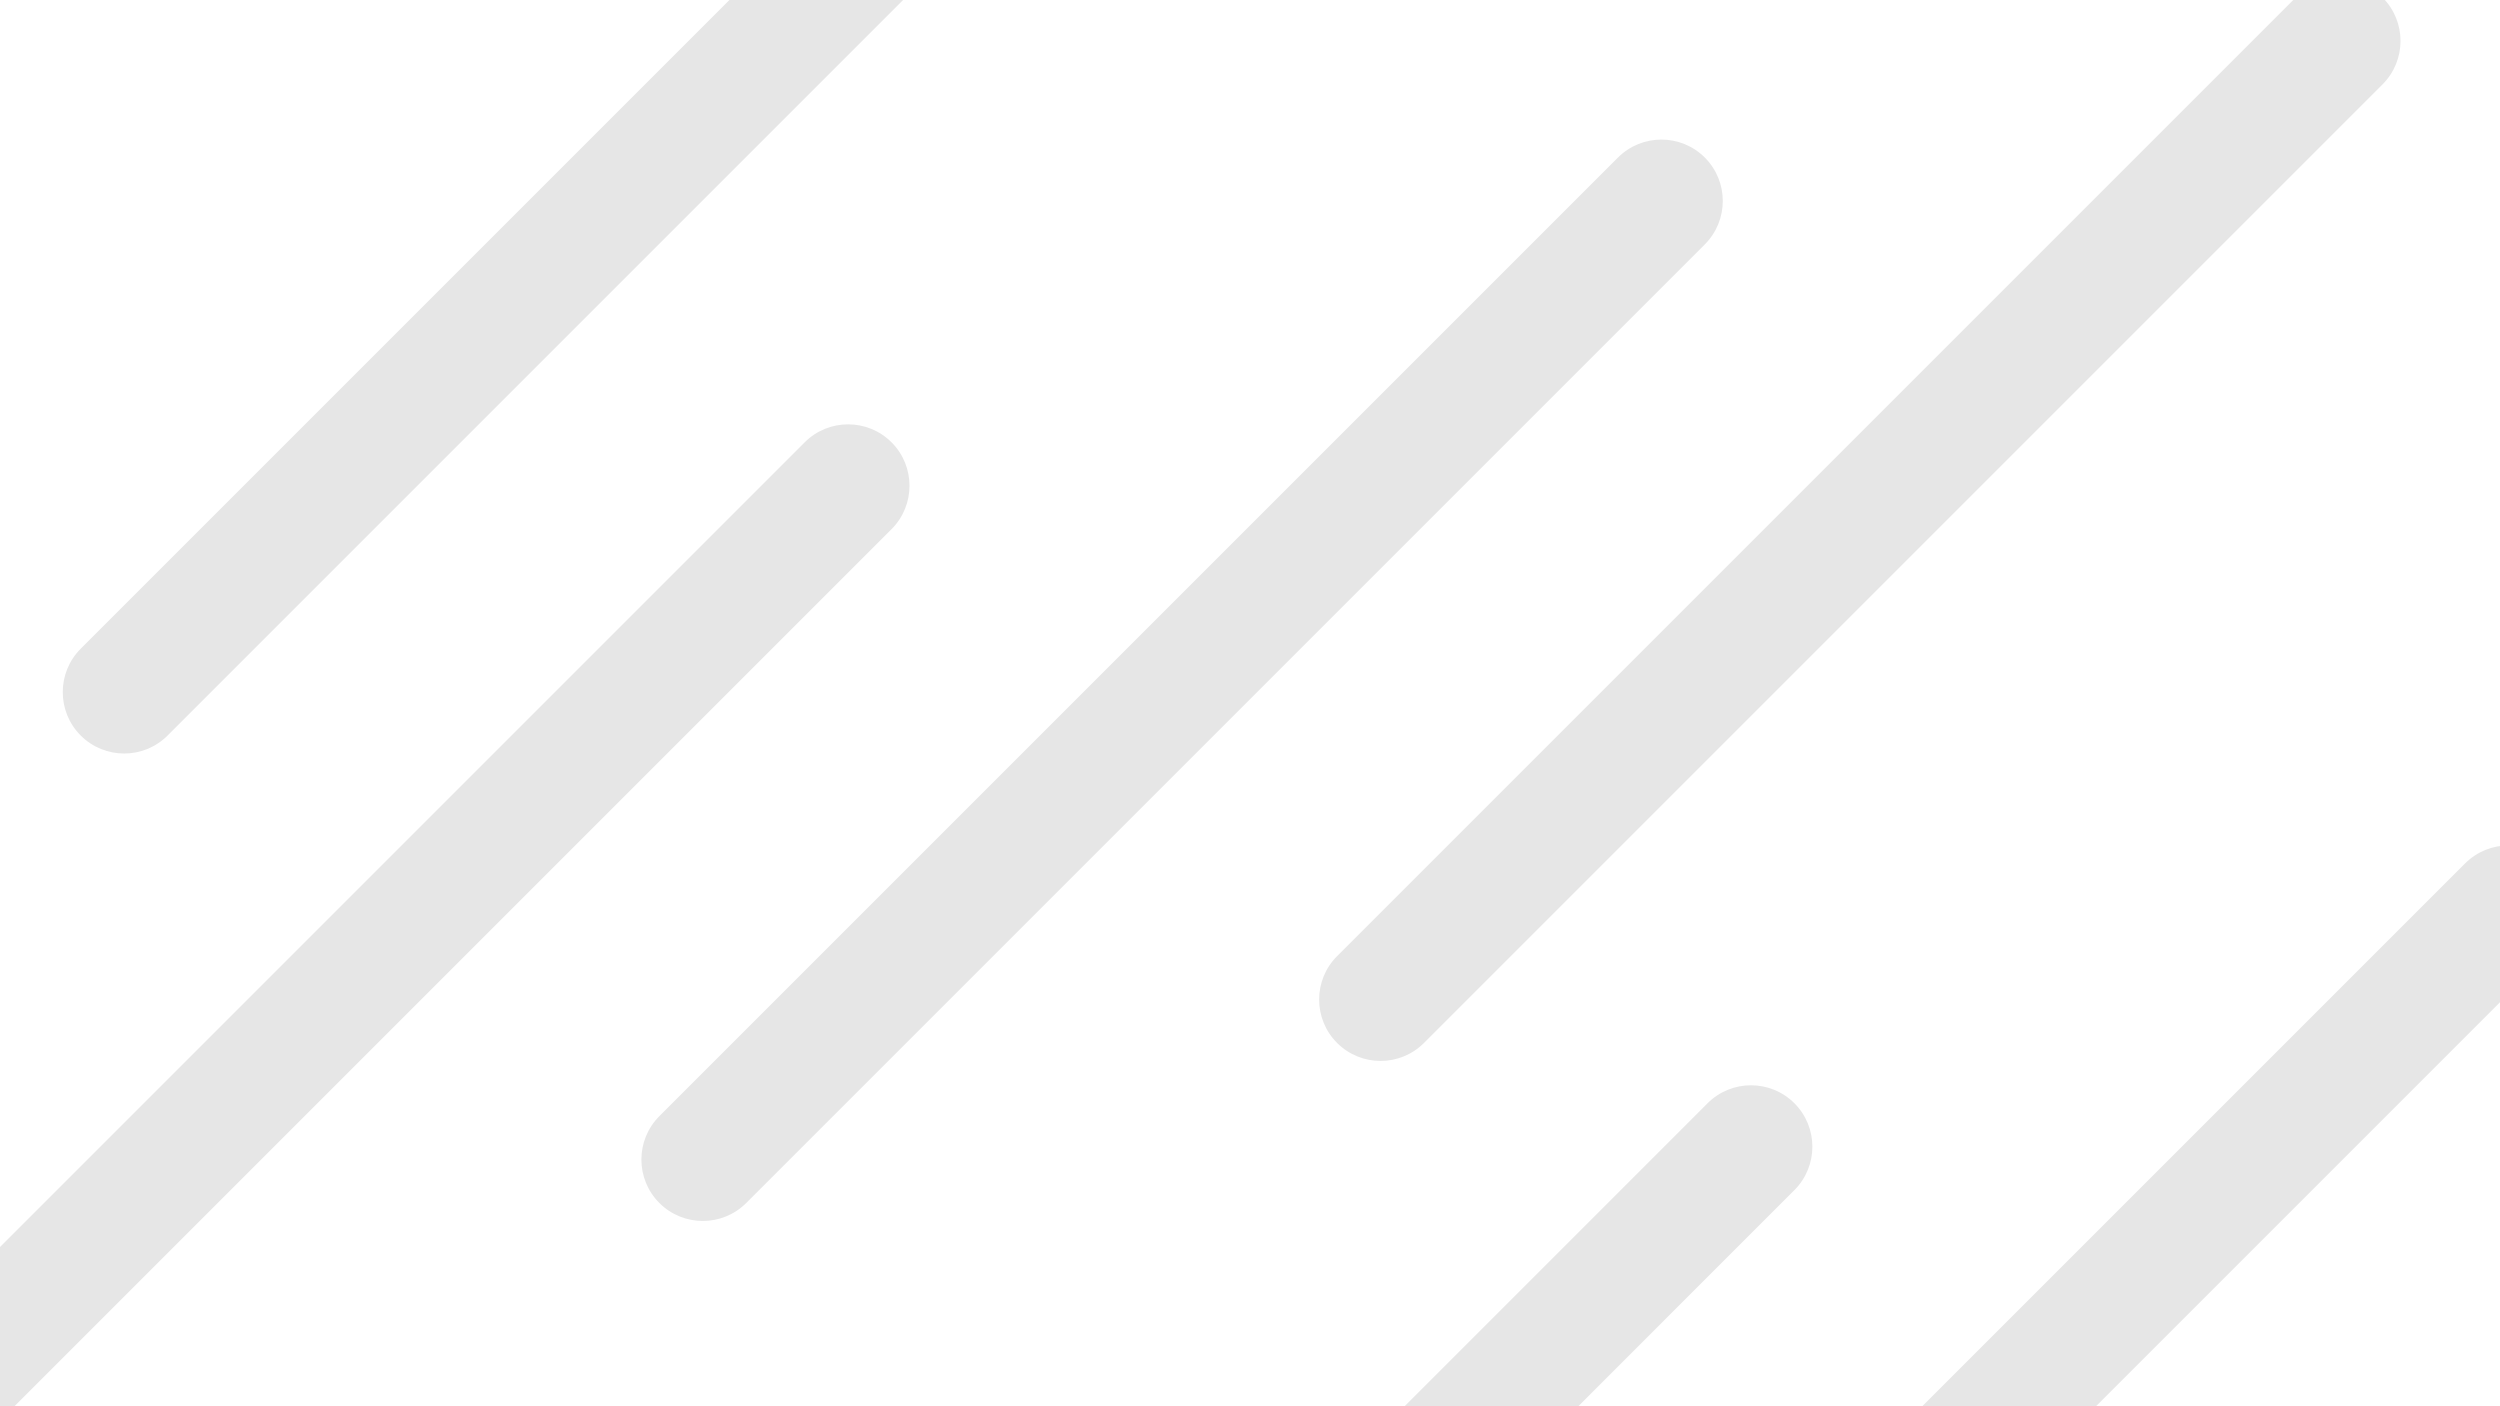 <?xml version="1.0" encoding="utf-8"?>
<!-- Generator: Adobe Illustrator 19.0.0, SVG Export Plug-In . SVG Version: 6.00 Build 0)  -->
<svg version="1.1" id="Layer_1" xmlns="http://www.w3.org/2000/svg" xmlns:xlink="http://www.w3.org/1999/xlink" x="0px" y="0px"
	 viewBox="0 0 1920 1080" style="enable-background:new 0 0 1920 1080;" xml:space="preserve">
<style type="text/css">
	.st0{fill:#E6E6E6;}
    .st0
    {
        -webkit-animation: shake-br 10s cubic-bezier(0.455, 0.030, 0.515, 0.955) infinite both;
        animation: shake-br 10s cubic-bezier(0.455, 0.030, 0.515, 0.955) infinite both;
    }


    
/**
 * ----------------------------------------
 * animation shake-br
 * ----------------------------------------
 */
@-webkit-keyframes shake-br {
  0%,
  100% {
    -webkit-transform: rotate(0deg);
            transform: rotate(0deg);
    -webkit-transform-origin: 100% 100%;
            transform-origin: 100% 100%;
  }
  10% {
    -webkit-transform: rotate(2deg);
            transform: rotate(2deg);
  }
  20%,
  40%,
  60% {
    -webkit-transform: rotate(-4deg);
            transform: rotate(-4deg);
  }
  30%,
  50%,
  70% {
    -webkit-transform: rotate(4deg);
            transform: rotate(4deg);
  }
  80% {
    -webkit-transform: rotate(-2deg);
            transform: rotate(-2deg);
  }
  90% {
    -webkit-transform: rotate(2deg);
            transform: rotate(2deg);
  }
}
@keyframes shake-br {
  0%,
  100% {
    -webkit-transform: rotate(0deg);
            transform: rotate(0deg);
    -webkit-transform-origin: 100% 100%;
            transform-origin: 100% 100%;
  }
  10% {
    -webkit-transform: rotate(2deg);
            transform: rotate(2deg);
  }
  20%,
  40%,
  60% {
    -webkit-transform: rotate(-4deg);
            transform: rotate(-4deg);
  }
  30%,
  50%,
  70% {
    -webkit-transform: rotate(4deg);
            transform: rotate(4deg);
  }
  80% {
    -webkit-transform: rotate(-2deg);
            transform: rotate(-2deg);
  }
  90% {
    -webkit-transform: rotate(2deg);
            transform: rotate(2deg);
  }
}

</style>
<g>
	<g>
		<path class="st0" d="M539.8,937.7c-12.1,0-24.2-4.6-33.4-13.8c-18.4-18.4-18.4-48.3,0-66.7L1242.6,121c18.4-18.4,48.3-18.4,66.7,0
			c18.4,18.4,18.4,48.3,0,66.7L573.1,923.9C563.9,933.1,551.8,937.7,539.8,937.7z"/>
	</g>
	<g>
		<path class="st0" d="M95.4,578.7c-12.1,0-24.2-4.6-33.4-13.8c-18.4-18.4-18.4-48.3,0-66.7L798.2-238c18.4-18.4,48.3-18.4,66.7,0
			c18.4,18.4,18.4,48.3,0,66.7L128.8,564.8C119.5,574.1,107.4,578.7,95.4,578.7z"/>
	</g>
	<g>
		<path class="st0" d="M1060.3,814.8c-12.1,0-24.2-4.6-33.4-13.8c-18.4-18.4-18.4-48.3,0-66.7L1763.1-1.9
			c18.4-18.4,48.3-18.4,66.7,0c18.4,18.4,18.4,48.3,0,66.7L1093.6,801C1084.4,810.2,1072.3,814.8,1060.3,814.8z"/>
	</g>
	<g>
		<path class="st0" d="M-84.8,1156.4c-12.1,0-24.2-4.6-33.4-13.8c-18.4-18.4-18.4-48.3,0-66.7L618,339.7c18.4-18.4,48.3-18.4,66.7,0
			c18.4,18.4,18.4,48.3,0,66.7l-736.2,736.2C-60.7,1151.8-72.7,1156.4-84.8,1156.4z"/>
	</g>
	<g>
		<path class="st0" d="M608.6,1664c-12.1,0-24.2-4.6-33.4-13.8c-18.4-18.4-18.4-48.3,0-66.7l736.2-736.2c18.4-18.4,48.3-18.4,66.7,0
			c18.4,18.4,18.4,48.3,0,66.7L642,1650.2C632.8,1659.4,620.7,1664,608.6,1664z"/>
	</g>
	<g>
		<path class="st0" d="M1190.4,1479.8c-12.1,0-24.2-4.6-33.4-13.8c-18.4-18.4-18.4-48.3,0-66.7l736.2-736.2
			c18.4-18.4,48.3-18.4,66.7,0c18.4,18.4,18.4,48.3,0,66.7l-736.2,736.2C1214.6,1475.2,1202.5,1479.8,1190.4,1479.8z"/>
	</g>
</g>
</svg>

